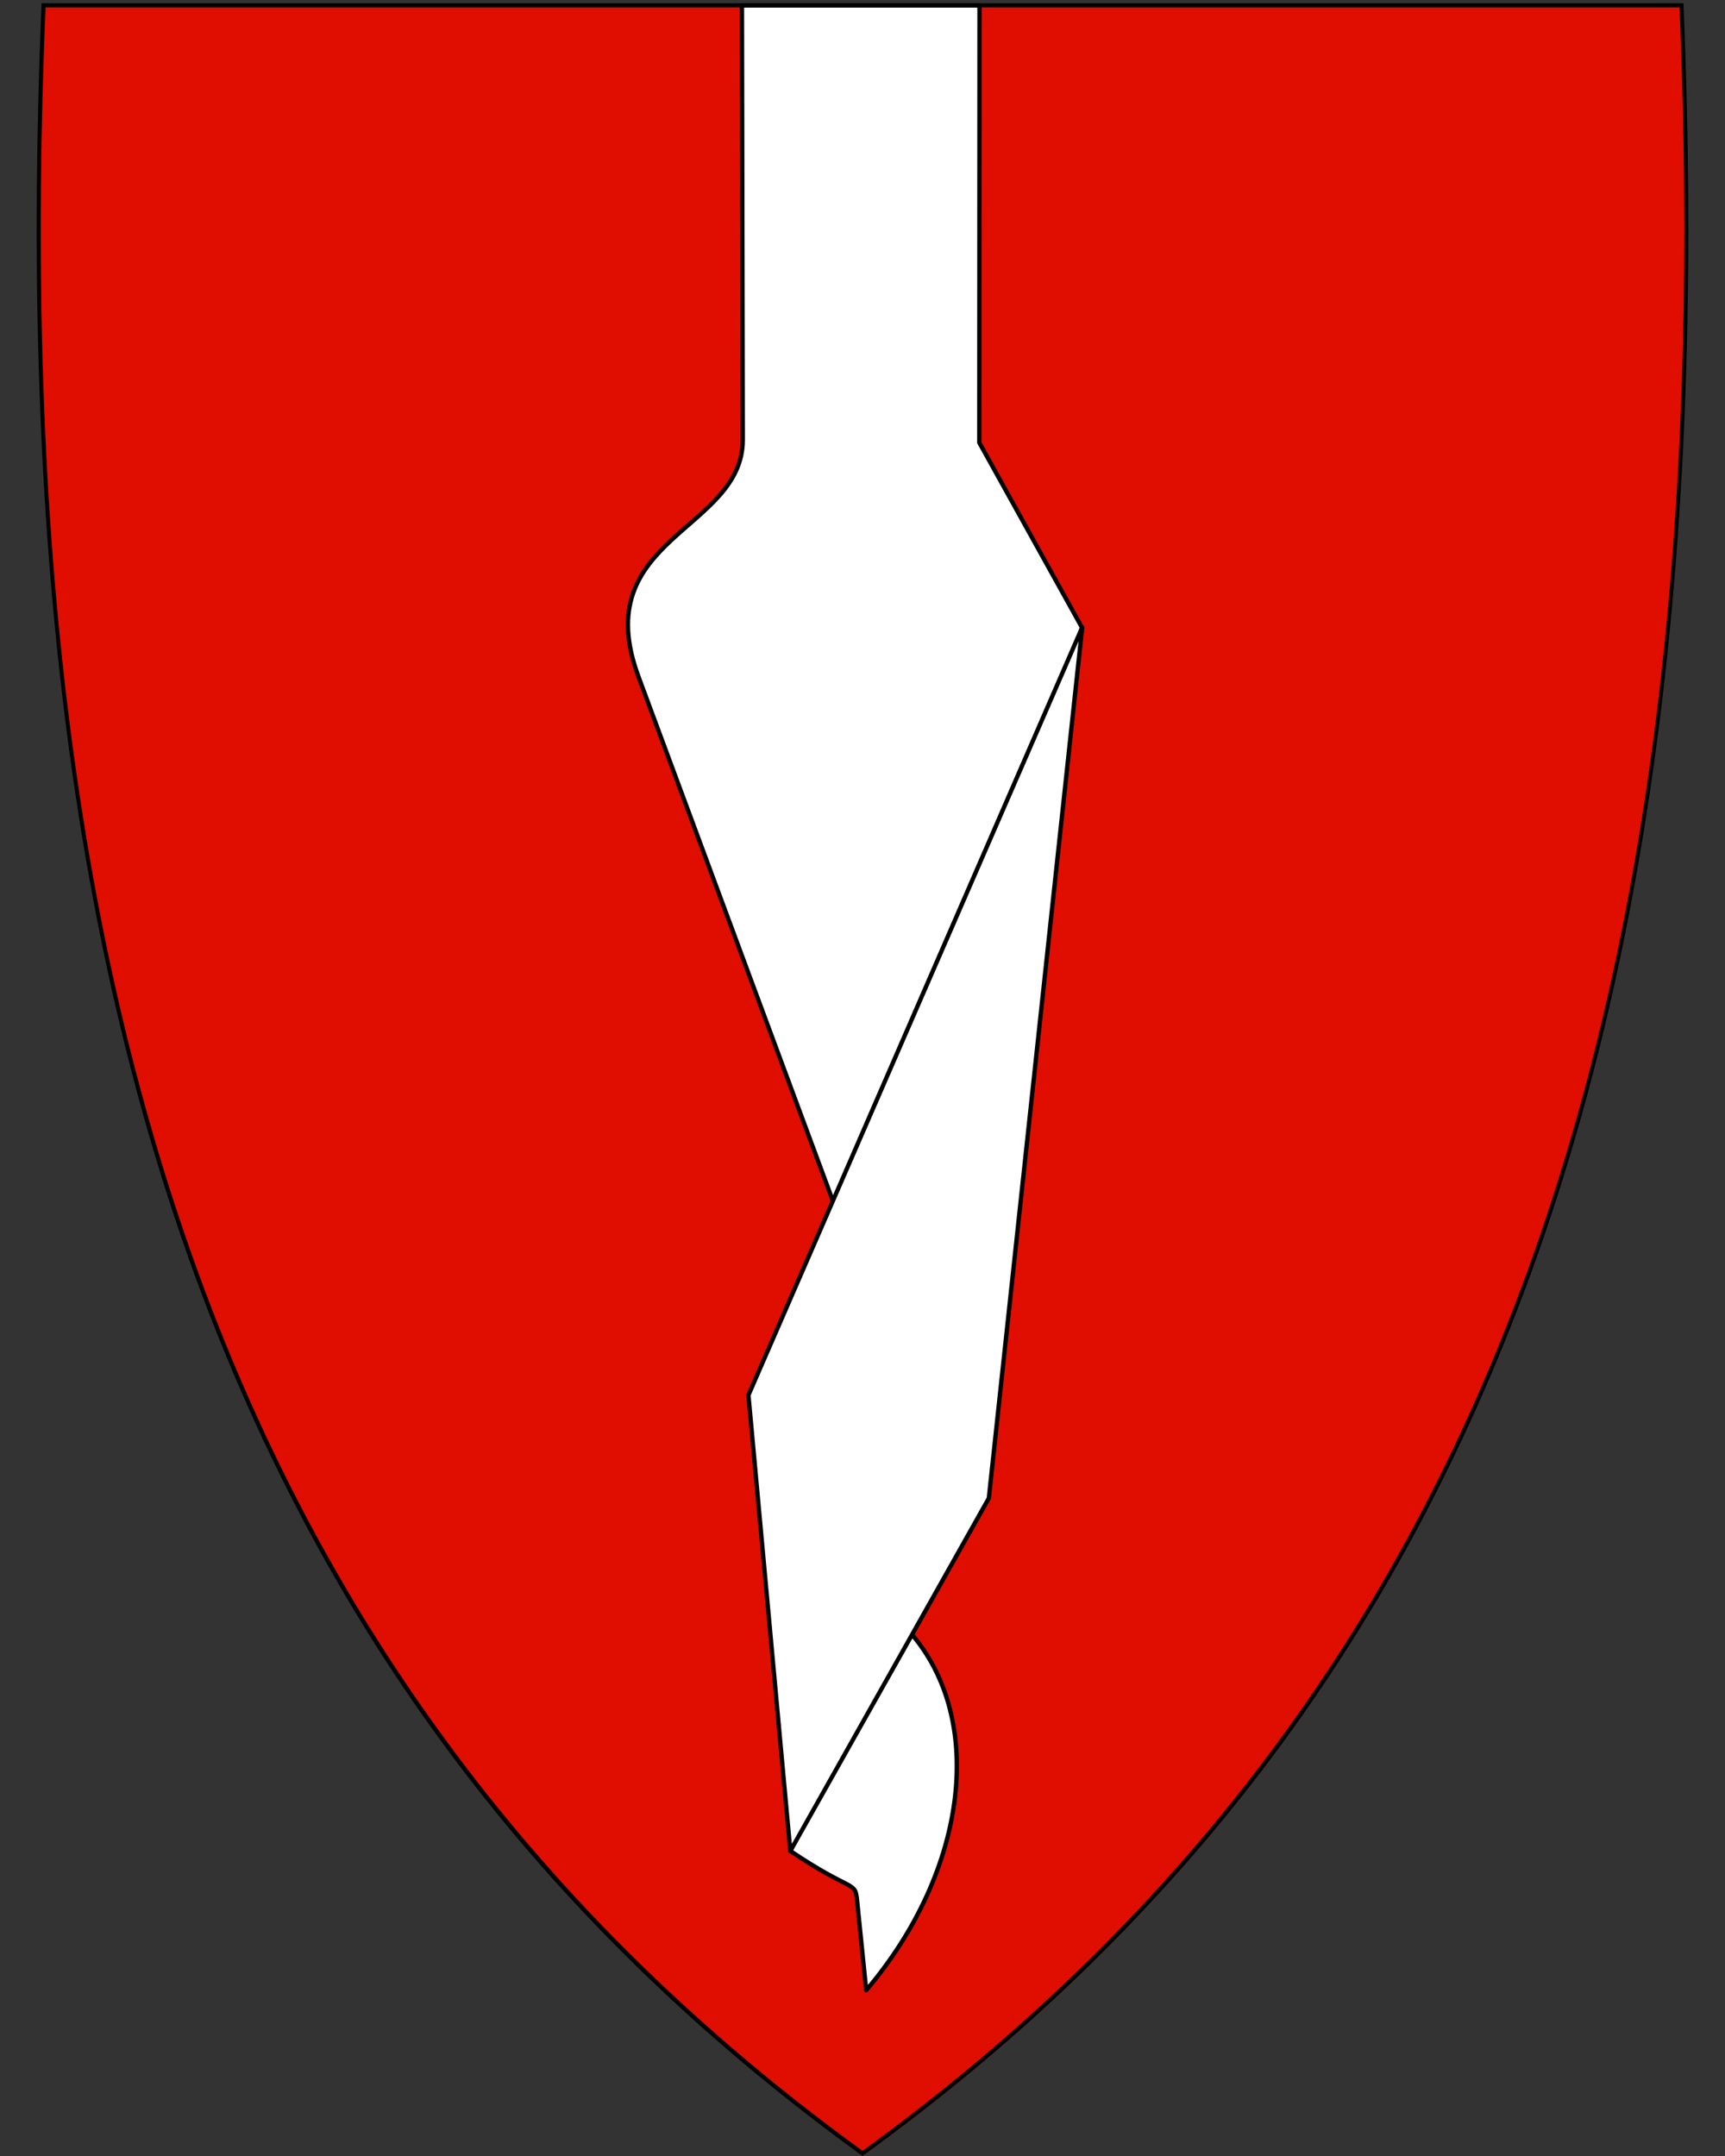 <svg xmlns="http://www.w3.org/2000/svg" xmlns:svg="http://www.w3.org/2000/svg" id="svg2" width="400" height="500" x="0" y="0" enable-background="new 30.5 31.5 412 533" version="1.1" viewBox="30.5 31.5 400 500" xml:space="preserve"><rect x="30.5" y="31.5" width="400" height="500" fill="#333333" stroke="none"/><path id="path4148" fill="#e00e00" d="M230.45 531.13C156.13 477.21 105.19 409.11 74.71 322.97 47.07 244.87 35.98 150.22 40.8 33.62l0.02-0.46 379.82 0 0.02 0.46c4.81 116.6-6.28 211.24-33.91 289.35-30.48 86.14-81.42 154.24-155.74 208.16l-0.28 0.2-0.28-0.2z"/><path id="path10" d="M419.96 33.21C429.03 252.66 383.71 419.16 230.51 530.31 146.04 469.02 94.36 390.9 66.52 296.34 64.43 289.25 62.48 282.07 60.65 274.8 49.2 229.11 42.88 179.78 40.77 126.86 39.57 96.8 39.72 65.58 41.06 33.21l189.45 0 189.45 0m0.92-0.95-0.92 0-189.45 0-189.45 0-0.92 0-0.04 0.92c-4.82 116.66 6.28 211.36 33.93 289.52 30.51 86.24 81.51 154.41 155.91 208.39l0.56 0.41 0.56-0.41C305.46 477.11 356.46 408.94 386.97 322.7 414.62 244.54 425.72 149.84 420.9 33.18l-0.04-0.92 0 0z"/><path id="path2839" d="m229.46 325.73 51.95-148.66-23.83-42.92 0.05-101.38-55.08 0 0.19 100.68c0.04 21.25-36.17 22.65-24.2 54.94z" style="fill:#fff;stroke-linejoin:round;stroke-width:1;stroke:#000"/><path id="path2843" d="m231.36 493.06c23.73-27.89 28.2-64 9.09-84.2l-26.69 51.89c14.73 9.93 15.01 6.71 15.5 11.63z" style="fill:#fff;stroke-linejoin:round;stroke-miterlimit:4;stroke:#000"/><path id="path2841" d="m281.45 176.99-77.4 178.06 9.71 105.71 46.03-81.8z" style="fill:#fff;stroke-linejoin:round;stroke-miterlimit:4;stroke:#000"/></svg>